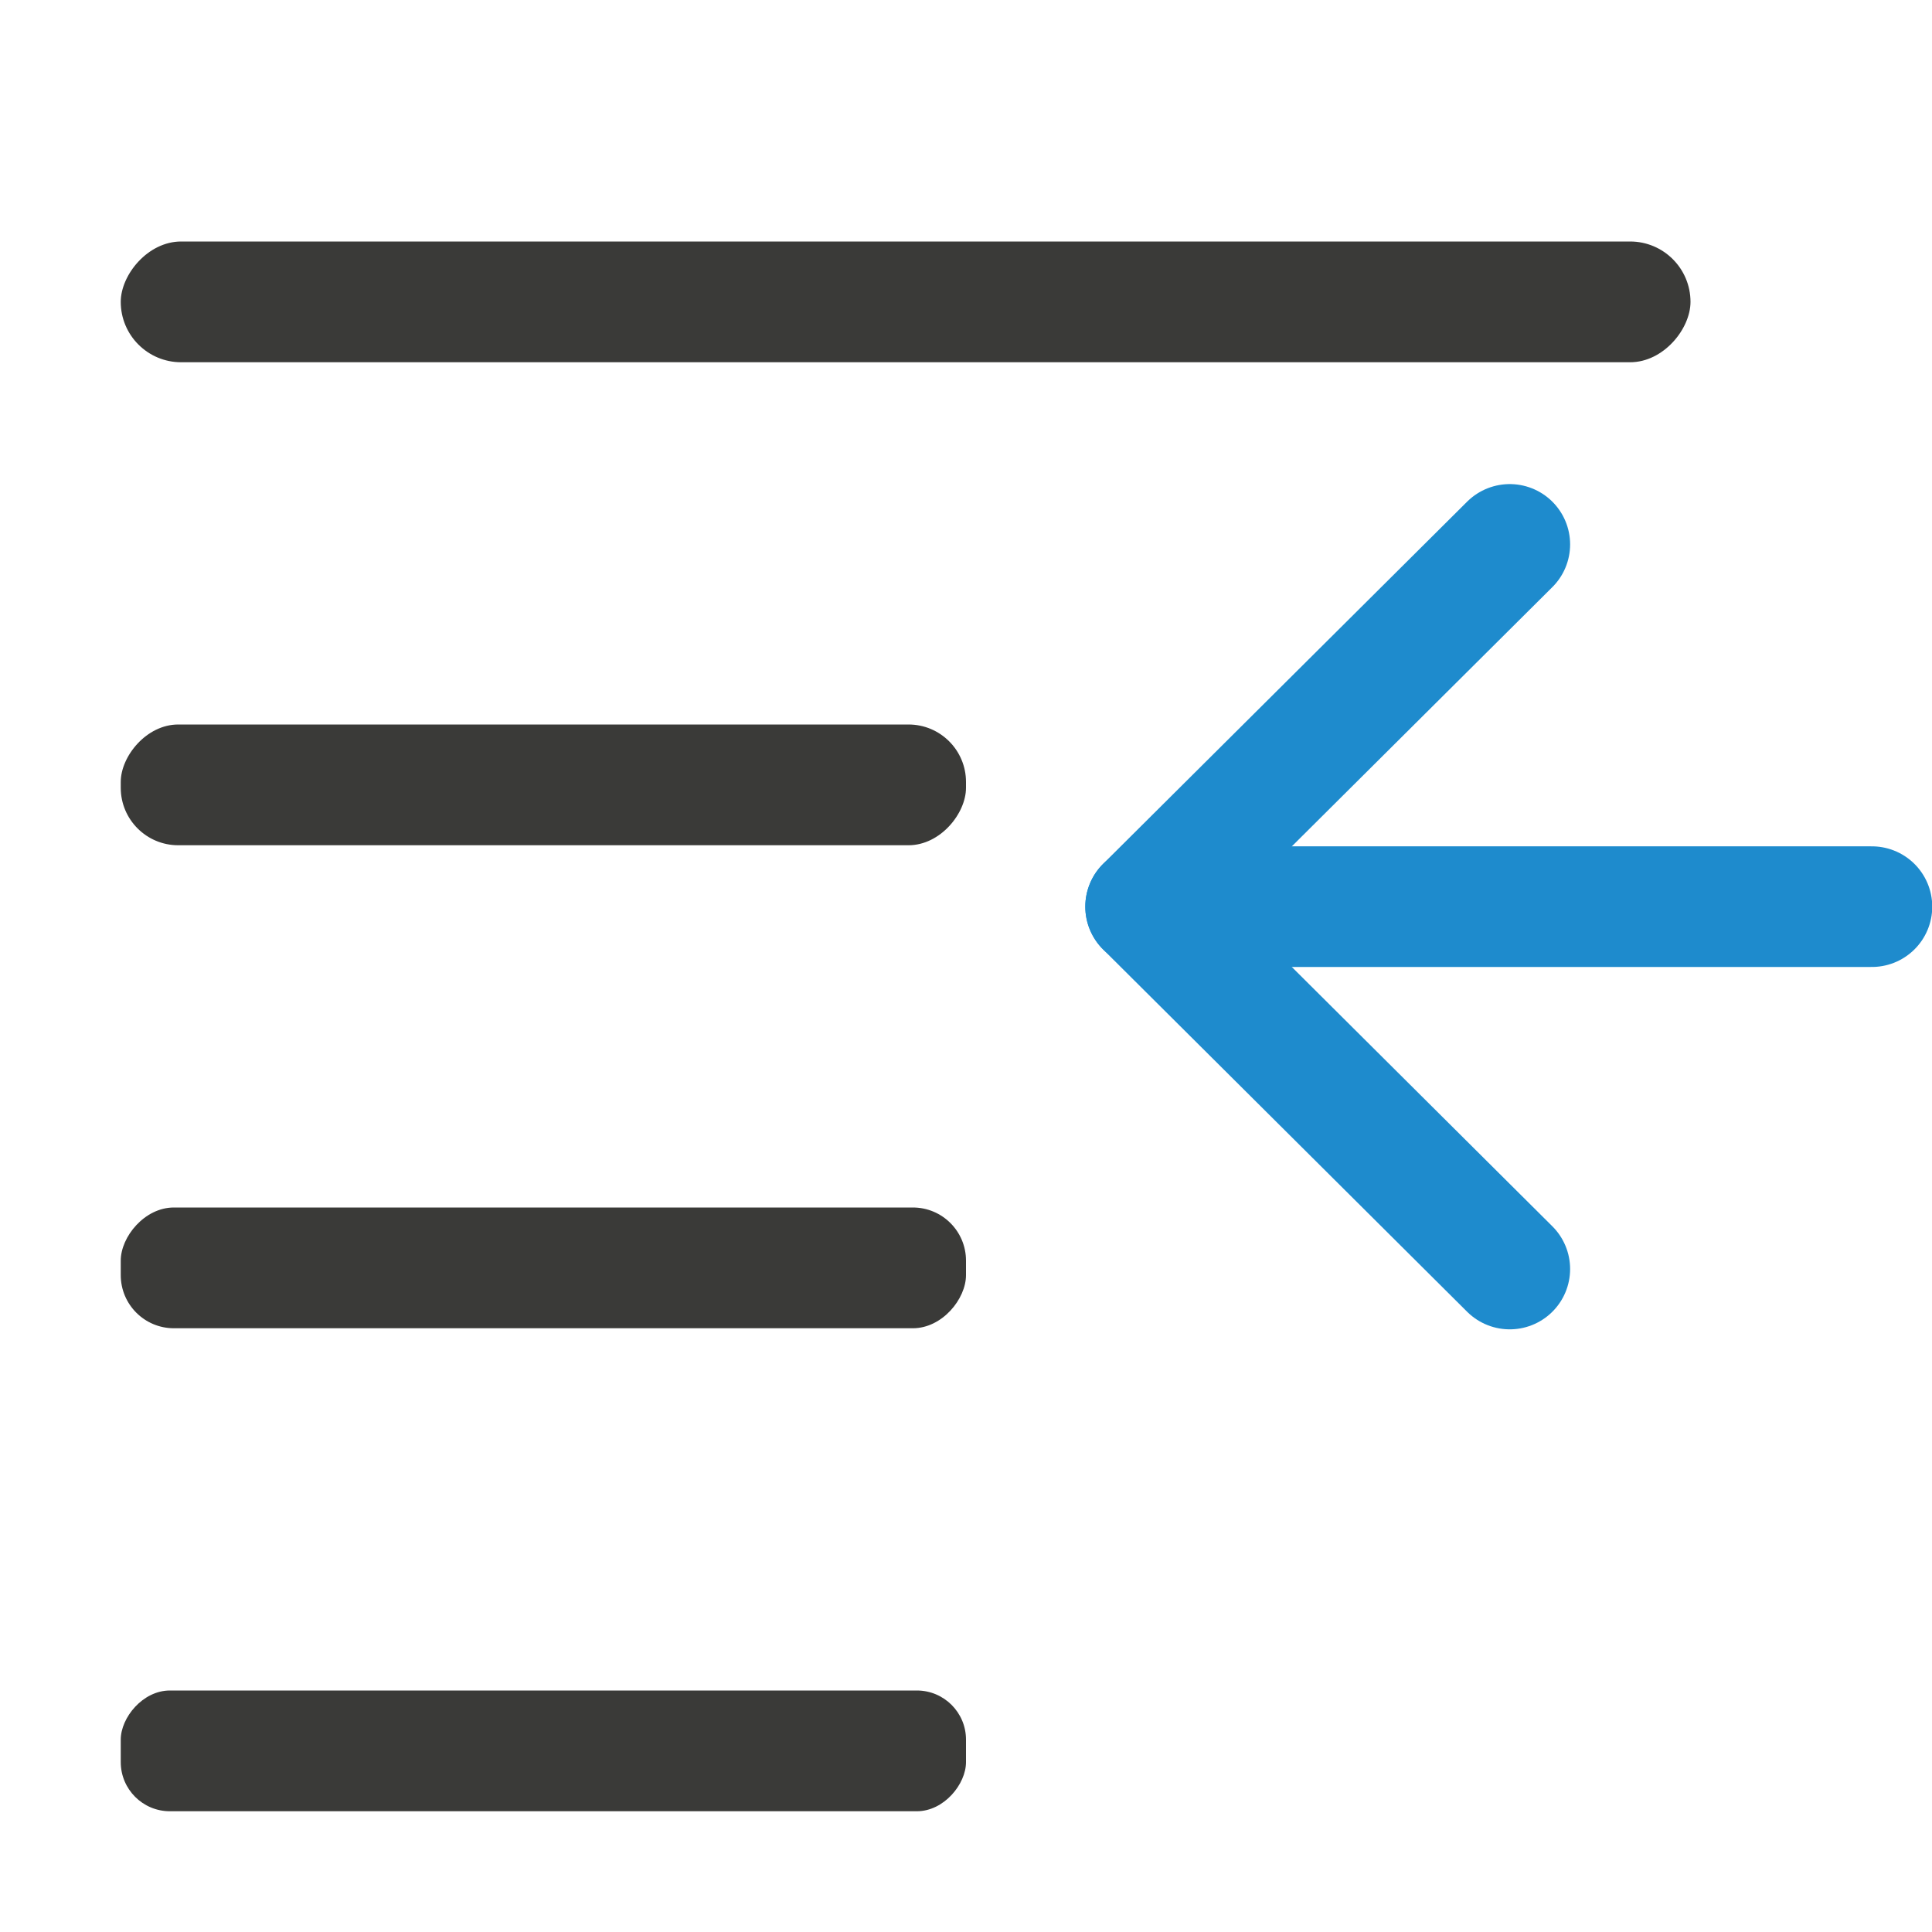 <svg viewBox="0 0 16 16" xmlns="http://www.w3.org/2000/svg"><g fill="#3a3a38" transform="scale(-1 1)"><rect height="1" ry=".5" width="13" x="-14" y="2"/><rect height="1" ry=".44" width="7" x="-8" y="10"/><rect height="1" ry=".407" width="7" x="-8" y="14"/><rect height="1" ry=".476" width="7" x="-8" y="6"/></g><g fill="none" stroke="#1e8bcd" stroke-linecap="round" stroke-linejoin="round" transform="matrix(1 0 0 .999 6.981 -1.977)"><path d="m5.522 6.492-3.015 3.003 3.015 3.004"/><path d="m2.507 9.495h6.014"/></g></svg>